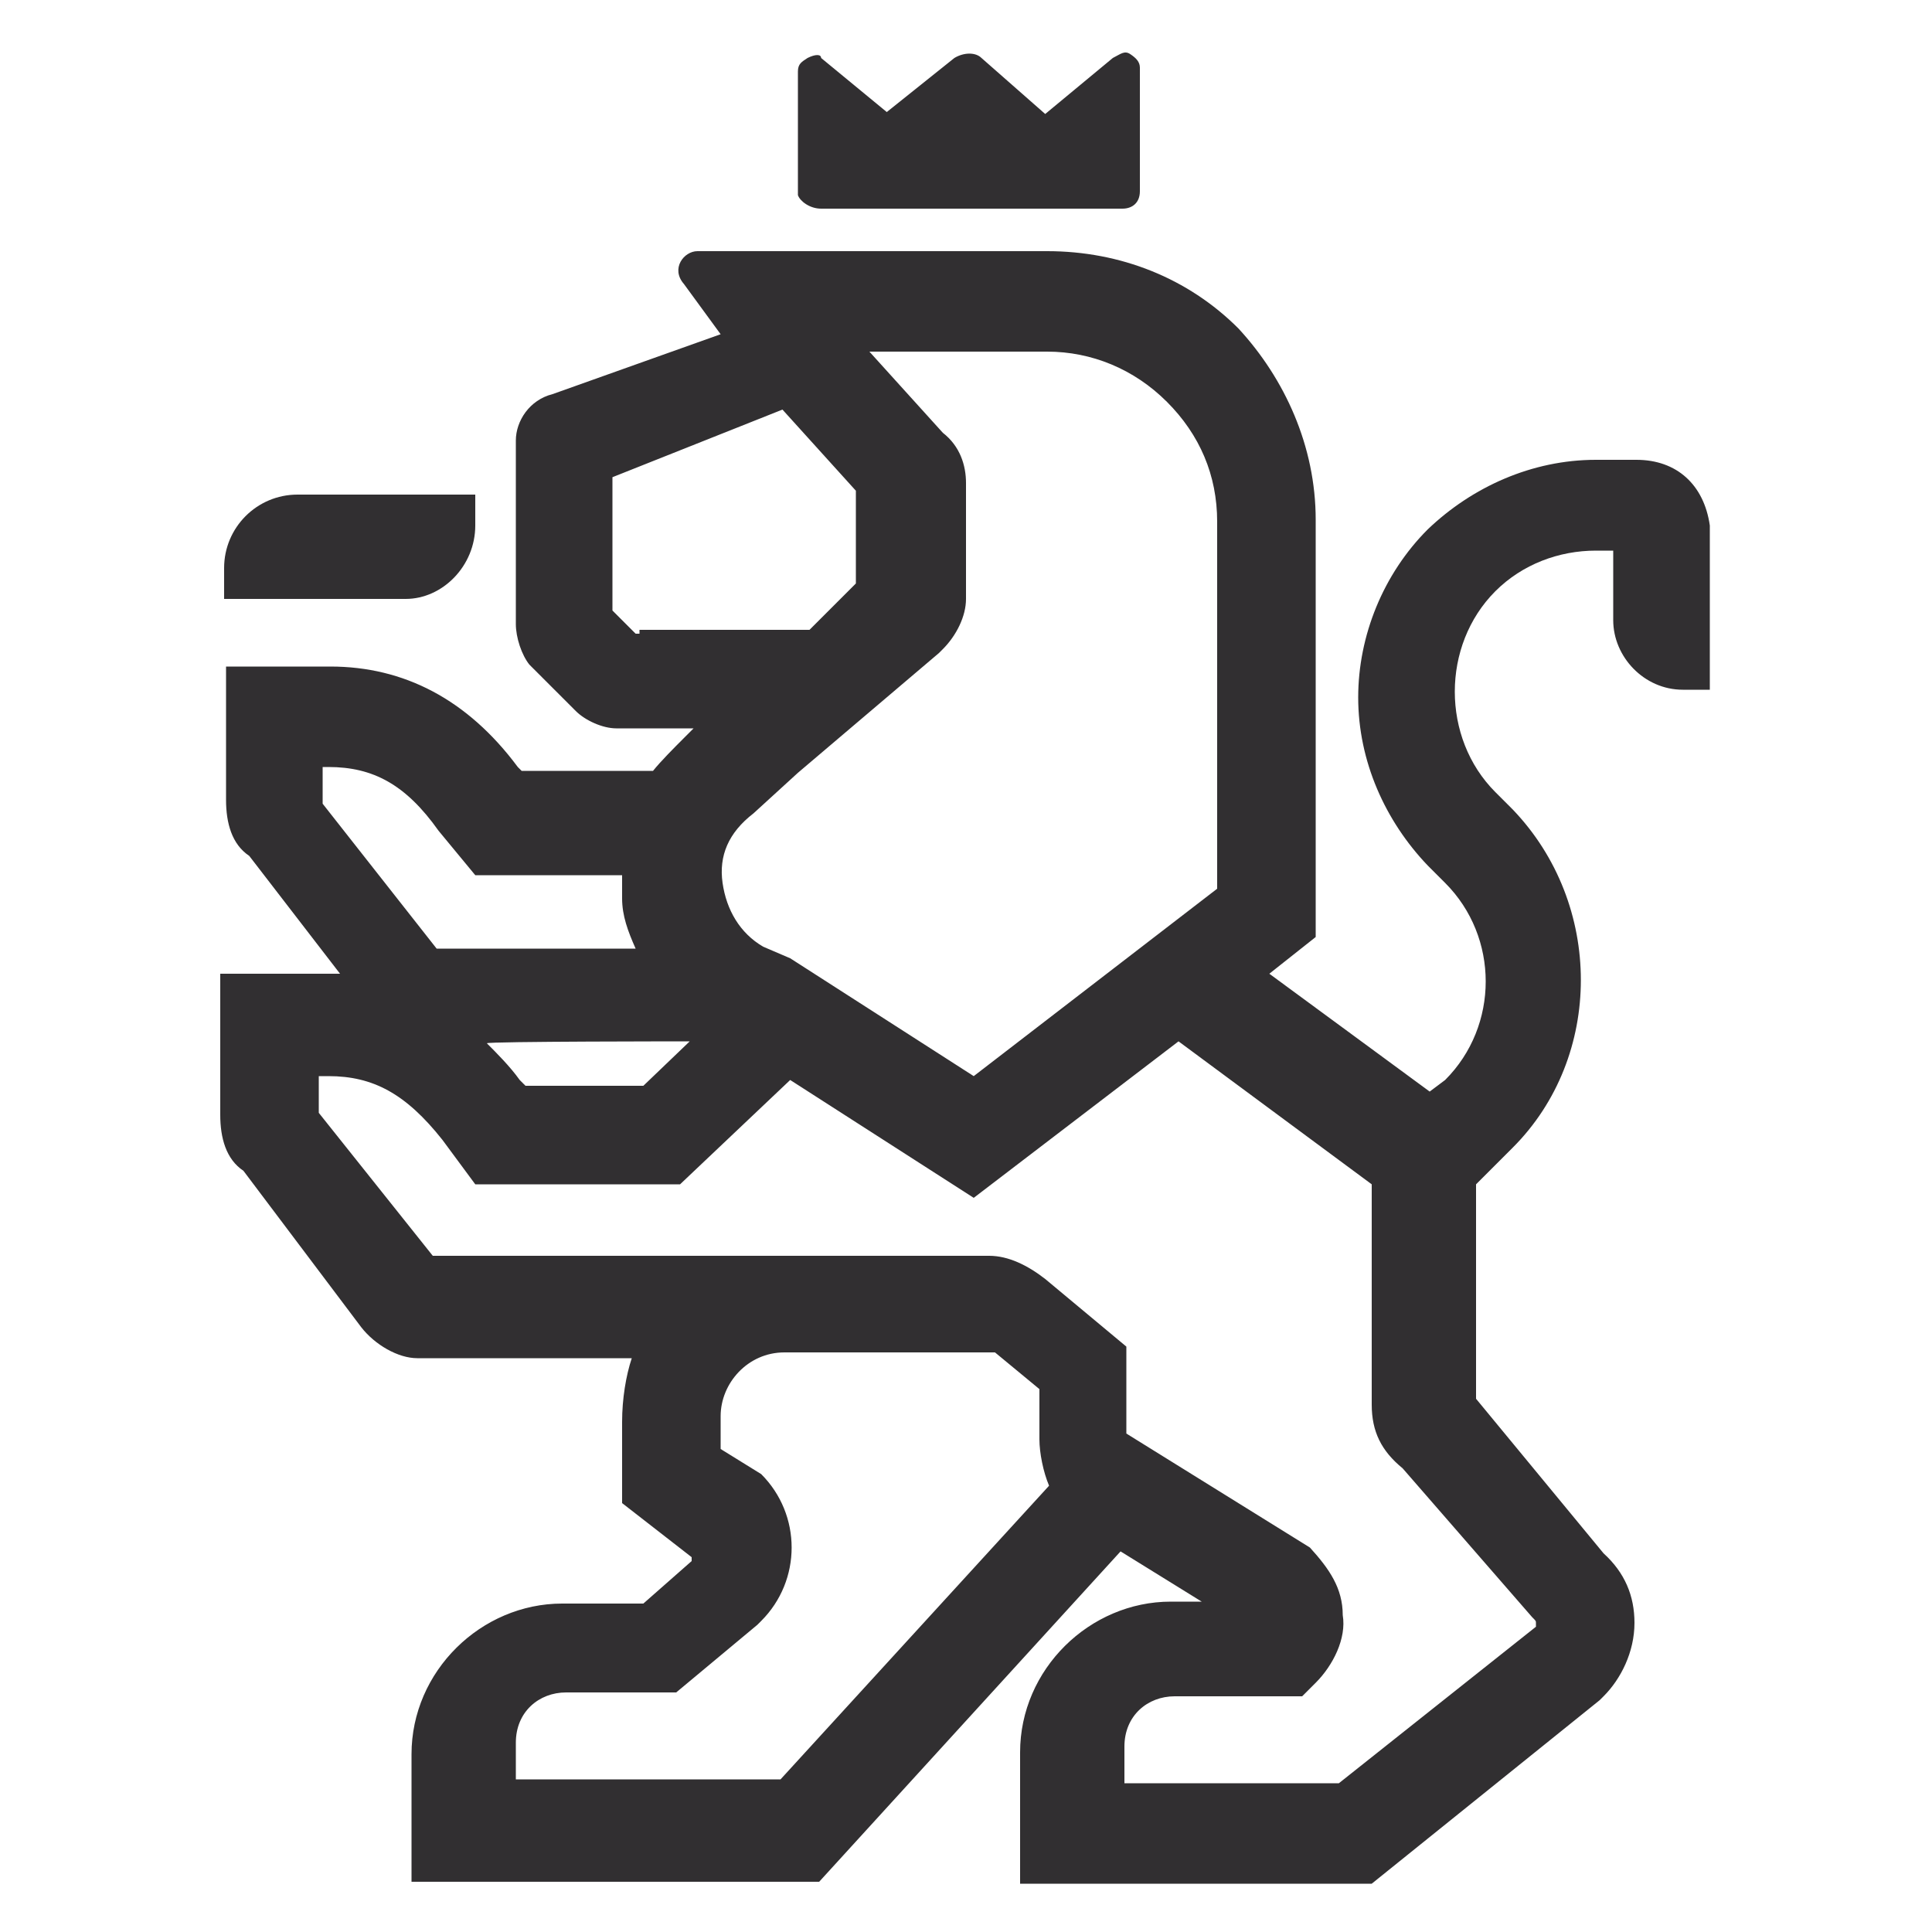 <?xml version="1.0" encoding="utf-8"?>
<!-- Generator: Adobe Illustrator 26.0.3, SVG Export Plug-In . SVG Version: 6.00 Build 0)  -->
<svg version="1.1" id="Layer_1" xmlns="http://www.w3.org/2000/svg" xmlns:xlink="http://www.w3.org/1999/xlink" x="0px" y="0px"
	 viewBox="0 0 100 100" style="enable-background:new 0 0 100 100;" xml:space="preserve">
<style type="text/css">
	.st0{fill:#312F31;}
</style>
<g id="Layer_1_1_">
</g>
<g>
	<path class="st0" d="M24.6,27.2v-1.6h-9.2c-2.1,0-3.8,1.7-3.8,3.8V31H21C22.9,31,24.6,29.3,24.6,27.2z"/>
	<path class="st0" d="M84.7,23.8h-1.4h-0.7l0,0c-3.3,0-6.4,1.4-8.7,3.6c-2.3,2.3-3.6,5.5-3.6,8.7c0,3.3,1.4,6.4,3.6,8.7l0.9,0.9
		c2.8,2.8,2.8,7.4,0,10.2L74,56.5l-8.3-6.1l2.4-1.9V26.9c0-3.8-1.6-7.3-4-9.9c-2.6-2.6-6.1-4-9.9-4H40.4l0,0h-4.3
		c-0.7,0-1.4,0.9-0.7,1.7l1.9,2.6l-8.7,3.1c-1.2,0.3-1.9,1.4-1.9,2.4v9.5c0,0.7,0.3,1.6,0.7,2.1l2.4,2.4c0.5,0.5,1.4,0.9,2.1,0.9h4
		l-0.5,0.5c-0.5,0.5-1.2,1.2-1.6,1.7h-6.8l-0.2-0.2c-2.6-3.5-5.9-5.2-9.7-5.2h-5.4v6.9c0,1.2,0.3,2.3,1.2,2.9l4.7,6.1
		c-0.2,0-0.2,0-0.3,0h-5.9v7.3c0,1.2,0.3,2.3,1.2,2.9l6.1,8.1c0.7,0.9,1.9,1.6,2.9,1.6h11.1c-0.3,0.9-0.5,2.1-0.5,3.3v4.2l3.6,2.8
		v0.2L33.3,83h-4.2c-4.2,0-7.8,3.5-7.8,7.8v6.6h21.1l15.6-17.1l4.2,2.6h-1.6c-4.2,0-7.8,3.5-7.8,7.8v6.8H71l11.8-9.5l0.2-0.2
		c0.9-0.9,1.6-2.3,1.6-3.8c0-1.4-0.5-2.6-1.6-3.6l-6.6-8V61.3l1.9-1.9c4.7-4.7,4.7-12.6,0-17.5l-0.9-0.9c-1.4-1.4-2.1-3.3-2.1-5.2
		s0.7-3.8,2.1-5.2c1.4-1.4,3.3-2.1,5.2-2.1l0,0h0.9v3.6c0,1.9,1.6,3.6,3.6,3.6h1.4v-8.5C88.2,25.1,86.8,23.8,84.7,23.8z M54.2,18.2
		c2.3,0,4.5,0.9,6.2,2.6c1.7,1.7,2.6,3.8,2.6,6.2v19l-12.6,9.7l-9.5-6.1L39.5,49c-1.2-0.7-1.9-1.9-2.1-3.3c-0.2-1.4,0.3-2.6,1.6-3.6
		l2.3-2.1l7.3-6.2l0.2-0.2c0.7-0.7,1.2-1.7,1.2-2.6V25c0-0.9-0.3-1.9-1.2-2.6l-3.8-4.2C44.9,18.2,54.2,18.2,54.2,18.2z M32.9,32.8
		l-1.2-1.2v-6.9l8.8-3.5l3.8,4.2v4.8l-2.4,2.4h-8.8v0.2H32.9z M35.7,53.9l-2.4,2.3h-6.1l-0.3-0.3c-0.5-0.7-1.2-1.4-1.7-1.9
		C25.2,53.9,35.7,53.9,35.7,53.9z M16.7,41.6v-1.9H17c2.3,0,4,0.9,5.7,3.3l1.9,2.3h7.6c0,0.3,0,0.7,0,1.2c0,0.9,0.3,1.7,0.7,2.6
		H22.6L16.7,41.6z M40.4,92.1H26.7v-1.9c0-1.6,1.2-2.6,2.6-2.6H35l4.2-3.5l0.2-0.2c2.1-2.1,2.1-5.5,0-7.6L37.3,75v-1.7
		c0-1.7,1.4-3.3,3.3-3.3h1.2h4.2l0,0h5.5l2.3,1.9v2.6c0,0.7,0.2,1.7,0.5,2.4L40.4,92.1z M79.3,83.7L79.3,83.7
		c0.2,0.2,0.2,0.2,0.2,0.3c0,0,0,0,0,0.2l-10.2,8.1H58.2v-1.9c0-1.6,1.2-2.6,2.6-2.6h6.6l0.7-0.7c0.9-0.9,1.6-2.3,1.4-3.5
		c0-1.4-0.7-2.4-1.7-3.5l-9.5-5.9v-4.5l-4.2-3.5c-0.9-0.7-1.9-1.2-2.9-1.2h-5.5l0,0H22.4l-5.9-7.4v-1.9H17c2.3,0,4,0.9,5.9,3.3
		l1.7,2.3h10.6l5.7-5.4l9.5,6.1L61,53.9l10,7.4v11.4c0,1.4,0.5,2.4,1.6,3.3L79.3,83.7z"/>
	<path class="st0" d="M42.5,10.8h15.6c0.5,0,0.9-0.3,0.9-0.9V3.5c0-0.3-0.2-0.5-0.5-0.7c-0.3-0.2-0.5,0-0.9,0.2l-3.5,2.9L50.8,3
		c-0.3-0.3-0.9-0.3-1.4,0l-3.5,2.8L42.5,3c0-0.2-0.3-0.2-0.7,0c-0.3,0.2-0.5,0.3-0.5,0.7v6.4C41.4,10.4,41.9,10.8,42.5,10.8z"/>
</g>
</svg>
